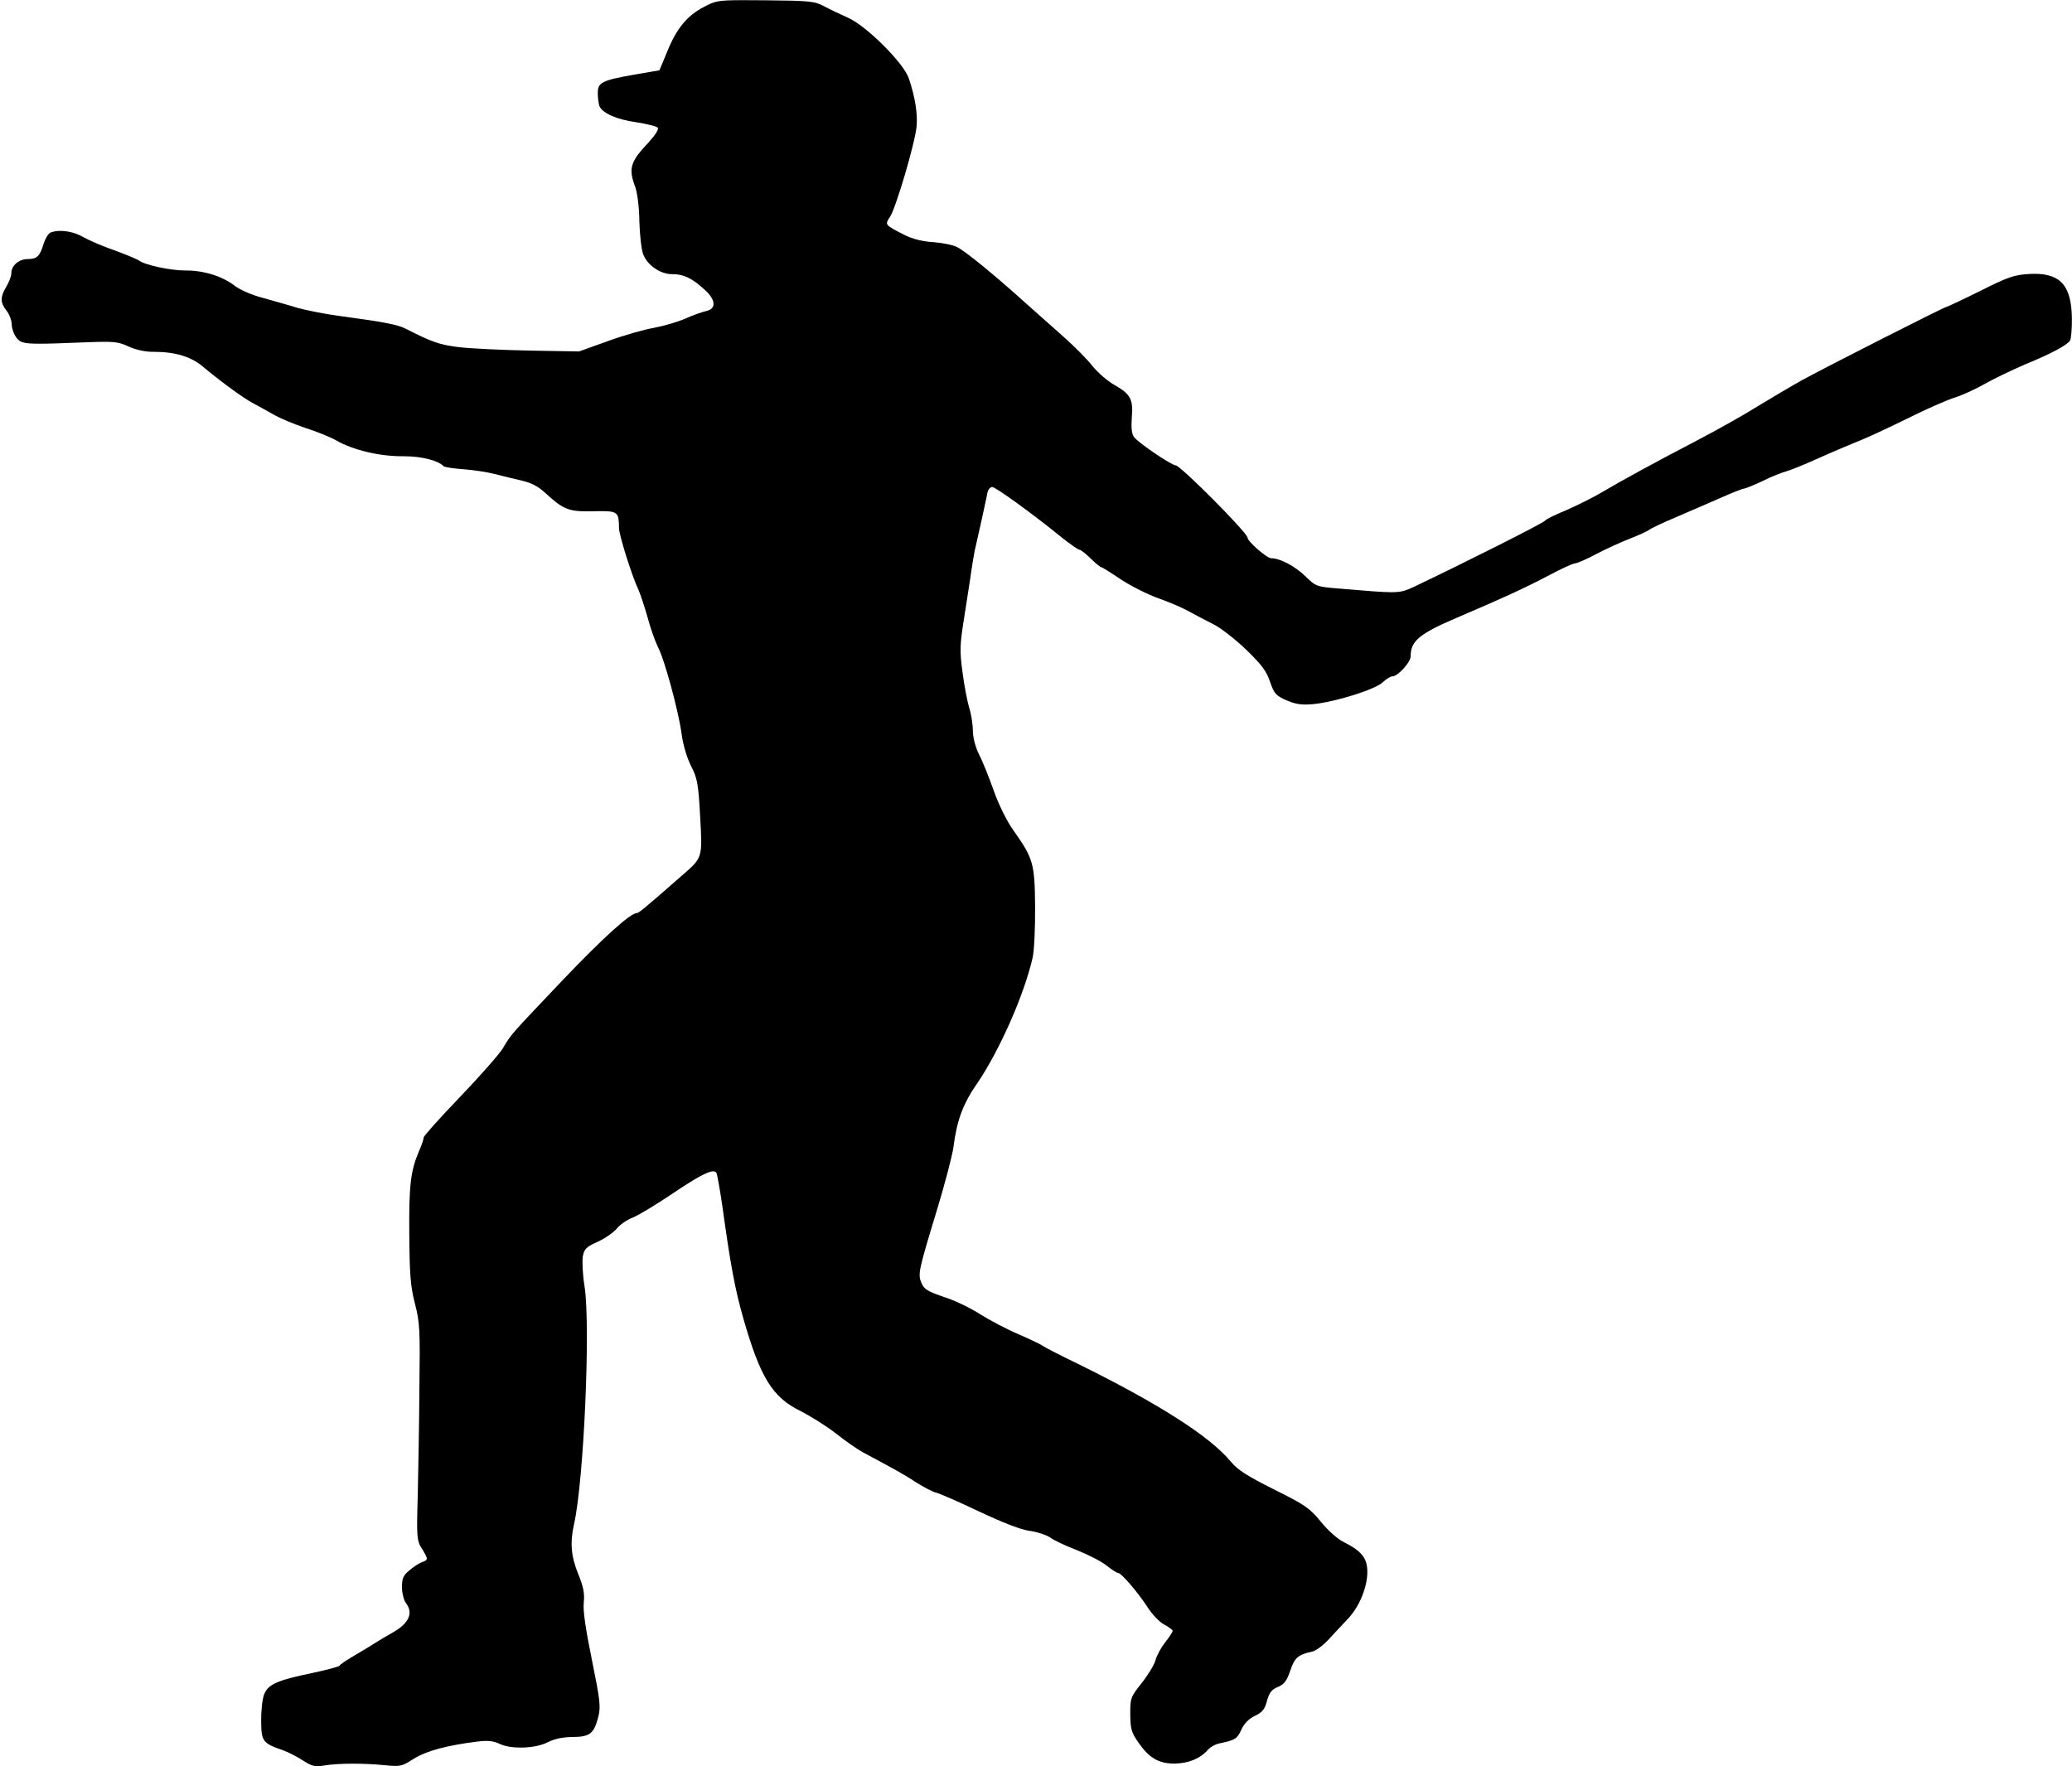 <?xml version="1.0" encoding="UTF-8"?><svg xmlns="http://www.w3.org/2000/svg" xmlns:xlink="http://www.w3.org/1999/xlink" height="499.2" preserveAspectRatio="xMidYMid meet" version="1.0" viewBox="3.5 241.3 585.6 499.2" width="585.6" zoomAndPan="magnify"><g><g id="change1_1"><path d="M213.529,241.346C215.239,241.346,217.313,241.362,219.866,241.382C232.185,241.498,233.762,241.629,236.352,243.04C237.934,243.887,241.026,245.366,243.254,246.351C248.429,248.673,258.97,259.188,260.365,263.474C262.126,268.688,262.88,273.409,262.551,277.064C262.088,281.867,256.649,300.245,255.021,302.622C253.535,304.853,253.535,304.853,259.072,307.674C261.445,308.873,264.244,309.566,267.397,309.756C269.977,309.95,272.918,310.571,273.997,311.135C276.298,312.263,284.804,319.213,292.957,326.596C296.203,329.507,301.252,333.978,304.137,336.533C307.023,339.089,310.633,342.712,312.224,344.705C313.744,346.626,316.628,349.11,318.571,350.169C323.031,352.711,323.831,354.209,323.371,359.369C323.179,362.164,323.336,363.953,323.988,364.807C325.074,366.373,334.567,372.806,335.724,372.806C335.724,372.806,335.725,372.806,335.726,372.806C335.726,372.806,335.727,372.806,335.727,372.806C337.098,372.806,356.076,391.909,356.087,393.269C356.095,394.342,361.566,399.089,362.719,399.089C362.72,399.089,362.721,399.089,362.723,399.089C362.734,399.089,362.745,399.089,362.757,399.089C365.267,399.089,369.414,401.269,372.432,404.168C375.392,407.08,375.607,407.15,382.129,407.671C389.886,408.328,394.056,408.686,396.719,408.686C399.885,408.686,400.92,408.18,403.323,407.071C417.378,400.369,439.848,389.088,440.201,388.441C440.413,388.081,443.052,386.77,446.122,385.528C449.12,384.215,453.685,381.958,456.251,380.434C462.025,377.021,470.796,372.224,483.348,365.678C488.626,362.914,496.184,358.699,500.103,356.233C504.023,353.838,509.797,350.425,512.934,348.681C519.994,344.829,552.948,328.092,553.52,328.088C553.735,328.086,558.088,326.046,563.081,323.57C571.071,319.567,572.713,318.981,577.151,318.731C577.613,318.708,578.059,318.696,578.491,318.696C586.083,318.696,588.997,322.31,589.071,331.527C589.094,334.391,588.83,337.115,588.547,337.547C587.769,338.842,583.134,341.315,575.995,344.237C572.427,345.769,567.361,348.173,564.652,349.699C562.014,351.224,558.16,352.974,556.089,353.635C554.088,354.224,547.879,356.924,542.386,359.689C536.893,362.383,530.472,365.371,528.115,366.25C525.759,367.2,520.763,369.317,517.052,370.994C513.341,372.671,509.344,374.278,508.2,374.574C507.056,374.87,504.058,376.039,501.633,377.277C499.135,378.442,496.851,379.392,496.422,379.395C496.063,379.398,493.065,380.568,489.782,382.027C486.499,383.486,480.861,385.894,477.149,387.5C473.509,389.033,470.084,390.636,469.586,391.07C469.159,391.431,466.733,392.525,464.163,393.548C461.664,394.499,457.383,396.467,454.601,397.922C451.891,399.376,449.179,400.544,448.606,400.549C448.033,400.553,444.537,402.157,440.757,404.192C434.053,407.684,428.344,410.308,415.354,415.855C404.719,420.381,402.158,422.479,402.192,426.776C402.206,428.494,398.585,432.462,397.01,432.475C396.437,432.48,395.225,433.277,394.301,434.144C392.241,436.166,380.953,439.694,374.727,440.317C373.877,440.396,373.137,440.438,372.461,440.438C370.465,440.438,369.042,440.073,367.055,439.233C364.036,437.896,363.602,437.327,362.429,433.97C361.475,431.041,360.027,429.119,355.696,424.928C352.665,422.016,348.557,418.826,346.615,417.839C344.674,416.852,341.509,415.23,339.639,414.171C337.768,413.111,333.816,411.424,330.799,410.374C327.854,409.324,323.108,406.927,320.3,405.087C317.493,403.177,314.975,401.622,314.758,401.622C314.758,401.622,314.758,401.622,314.758,401.622C314.757,401.622,314.757,401.622,314.757,401.622C314.468,401.622,313.1,400.488,311.73,399.14C310.36,397.792,308.921,396.659,308.489,396.659C308.488,396.659,308.488,396.659,308.487,396.659C308.128,396.59,305.824,395.033,303.445,393.118C295.087,386.313,284.864,378.951,283.924,378.951C283.924,378.951,283.923,378.951,283.923,378.951C283.35,378.956,282.783,379.676,282.575,380.538C282.439,381.47,281.608,385.057,280.849,388.644C280.018,392.16,279.26,395.891,278.982,396.896C278.775,397.9,278.366,400.482,278.025,402.633C277.756,404.784,276.8,410.592,276.051,415.54C274.756,423.644,274.696,425.148,275.533,431.301C275.993,435.021,276.889,439.526,277.404,441.312C277.991,443.098,278.444,445.959,278.459,447.821C278.474,449.755,279.14,452.4,280.232,454.611C281.25,456.537,283.078,461.177,284.397,464.891C285.789,468.819,288.119,473.527,289.929,476.019C295.507,483.924,295.948,485.281,296.046,497.528C296.095,503.543,295.788,509.992,295.373,511.857C293.023,522.404,285.917,538.36,279.688,547.506C275.652,553.268,273.9,558.081,272.958,565.608C272.619,567.974,270.535,576.012,268.232,583.551C263.068,600.566,262.86,601.427,263.955,603.997C264.685,605.71,265.764,606.346,270.073,607.815C273.017,608.723,277.618,610.906,280.354,612.675C283.161,614.442,288.124,617.053,291.43,618.458C294.664,619.865,297.755,621.344,298.188,621.699C298.62,622.053,303.151,624.38,308.256,626.846C330.834,637.981,345.375,647.246,351.305,654.361C353.258,656.78,355.993,658.477,363.544,662.284C372.317,666.654,373.613,667.503,376.795,671.417C378.748,673.836,381.634,676.391,383.143,677.095C388.321,679.704,389.912,681.625,389.943,685.564C389.978,689.932,387.589,695.681,384.322,699.002C382.972,700.445,380.558,702.971,379.067,704.63C377.576,706.289,375.44,707.882,374.439,708.105C370.364,708.997,369.44,709.792,368.18,713.455C367.201,716.399,366.421,717.408,364.636,718.139C362.852,718.869,362.215,719.806,361.588,722.031C360.962,724.399,360.325,725.264,358.184,726.284C356.472,727.085,355.122,728.457,354.348,730.182C353.151,732.77,352.653,733.132,348.363,734.026C347.076,734.251,345.507,735.123,344.798,735.988C342.668,738.368,339.456,739.683,335.589,739.786C335.538,739.786,335.487,739.787,335.437,739.787C331.015,739.787,328.309,738.219,325.301,733.924C323.272,731.004,322.977,730.004,322.944,725.85C322.907,721.267,323.048,720.979,326.168,717.015C327.94,714.78,329.708,711.902,330.055,710.61C330.403,709.246,331.673,706.944,332.808,705.503C334.013,703.989,334.933,702.549,334.93,702.263C334.928,701.976,333.847,701.197,332.553,700.491C331.258,699.857,329.092,697.582,327.786,695.516C325.104,691.386,320.41,685.914,319.546,685.914C319.545,685.914,319.545,685.914,319.544,685.914C319.544,685.914,319.543,685.914,319.543,685.914C319.182,685.914,317.744,684.995,316.305,683.863C314.863,682.657,311.052,680.753,307.962,679.489C304.801,678.297,301.35,676.677,300.341,675.898C299.261,675.19,296.676,674.28,294.525,674.01C292.016,673.673,286.987,671.708,280.229,668.539C274.477,665.792,269.015,663.401,268.011,663.194C267.006,662.915,264.561,661.646,262.545,660.373C259.233,658.179,256.427,656.626,247.436,651.828C245.854,650.981,242.397,648.574,239.802,646.518C237.207,644.462,232.673,641.633,229.796,640.152C221.815,636.277,218.404,630.718,213.616,614.069C211.184,605.566,209.985,598.987,207.629,582.032C206.947,577.382,206.198,573.234,205.98,572.806C205.806,572.527,205.515,572.381,205.08,572.381C203.517,572.381,200.101,574.268,193.636,578.635C189.077,581.679,184.017,584.799,182.303,585.458C180.59,586.116,178.596,587.564,177.745,588.646C176.894,589.655,174.544,591.321,172.474,592.269C169.192,593.728,168.623,594.305,168.211,596.457C168.007,597.891,168.181,601.685,168.708,604.904C170.445,616.063,168.505,659.91,165.738,672.107C164.562,677.273,164.88,681.21,166.925,686.207C168.386,689.776,168.759,691.635,168.493,694.215C168.225,696.438,168.983,701.66,170.772,710.383C173.084,721.824,173.313,723.613,172.62,726.483C171.37,731.363,170.231,732.232,165.289,732.271C162.496,732.294,160.137,732.814,158.282,733.76C156.384,734.748,153.447,735.258,150.652,735.258C148.301,735.258,146.052,734.897,144.606,734.156C143.495,733.636,142.419,733.374,140.921,733.374C140.189,733.374,139.357,733.436,138.371,733.561C129.856,734.632,123.996,736.183,120.433,738.432C118.039,739.955,117.146,740.449,115.228,740.449C114.405,740.449,113.395,740.358,111.996,740.219C109.183,739.944,106.127,739.808,103.286,739.808C99.974,739.808,96.954,739.992,94.952,740.355C94.286,740.459,93.738,740.518,93.244,740.518C91.93,740.518,90.989,740.099,89.211,738.969C87.627,737.908,85.038,736.568,83.458,736.007C77.784,734.048,77.351,733.55,77.305,727.82C77.282,725.027,77.613,721.659,78.104,720.366C79.155,717.421,81.724,716.254,91.806,714.168C95.738,713.349,99.168,712.39,99.381,712.173C99.735,711.669,101.089,710.727,105.081,708.403C106.435,707.605,108.716,706.226,110.07,705.355C111.423,704.485,113.206,703.468,113.99,703.032C119.053,700.27,120.462,697.322,118.218,694.404C117.639,693.621,117.121,691.62,117.108,689.972C117.088,687.466,117.439,686.604,119.218,685.157C120.356,684.145,121.995,683.129,122.78,682.837C124.566,682.249,124.564,681.963,122.75,679.041C121.299,676.761,121.22,675.83,121.558,664.369C121.718,657.563,121.967,643.882,122.03,633.855C122.254,617.237,122.166,615.161,120.762,609.729C119.505,604.869,119.263,601.505,119.173,590.19C119.062,576.368,119.53,572.282,121.921,566.676C122.695,564.951,123.254,563.228,123.25,562.798C123.247,562.369,127.861,557.247,133.401,551.473C139.012,545.626,144.477,539.423,145.609,537.624C148.153,533.378,147.373,534.315,162.357,518.51C173.863,506.457,181.613,499.376,183.547,499.361C184.048,499.357,185.827,497.91,196.281,488.731C202.113,483.671,202.044,483.886,201.375,472.003C200.871,462.696,200.572,461.194,198.754,457.7C197.589,455.346,196.485,451.63,196.102,448.482C195.191,442.044,191.278,427.536,189.388,424.042C188.66,422.544,187.342,418.902,186.529,415.828C185.645,412.684,184.471,409.184,183.96,408.043C182.139,404.261,178.464,392.545,178.449,390.612C178.415,386.385,178.188,385.772,173.532,385.772C172.903,385.772,172.193,385.783,171.392,385.798C170.644,385.819,169.958,385.832,169.325,385.832C164.013,385.832,162.328,384.945,157.816,380.822C155.723,378.833,153.709,377.775,150.982,377.152C148.901,376.668,145.457,375.836,143.304,375.28C141.151,374.725,137.135,374.112,134.341,373.92C131.546,373.728,129.108,373.317,128.891,373.104C127.469,371.495,122.722,370.259,117.658,370.259C117.575,370.259,117.492,370.259,117.409,370.26C117.315,370.261,117.221,370.261,117.126,370.261C110.606,370.261,103.219,368.473,98.609,365.827C96.882,364.838,92.859,363.223,89.771,362.245C86.612,361.196,82.587,359.51,80.788,358.45C78.99,357.462,76.4,355.978,75.033,355.273C72.3,353.863,65.672,348.974,60.841,344.93C57.58,342.14,53.015,340.745,47.078,340.745C46.976,340.745,46.873,340.745,46.77,340.746C46.737,340.746,46.704,340.746,46.671,340.746C44.402,340.746,41.795,340.128,39.811,339.226C37.702,338.245,36.446,337.912,33.045,337.912C31.809,337.912,30.289,337.956,28.342,338.029C21.795,338.294,17.544,338.452,14.709,338.452C9.887,338.452,9.164,337.995,8.207,336.83C7.484,335.905,6.825,334.191,6.816,333.045C6.807,331.899,6.148,330.114,5.352,329.118C3.544,326.84,3.531,325.265,5.298,322.314C6.075,321.019,6.706,319.295,6.7,318.579C6.682,316.359,8.817,314.551,11.323,314.531C13.973,314.51,14.755,313.787,15.871,310.054C16.361,308.618,17.209,307.25,17.78,307.031C18.584,306.716,19.553,306.565,20.595,306.565C22.701,306.565,25.104,307.183,27.03,308.317C28.684,309.235,32.709,310.993,36.012,312.113C39.245,313.304,42.263,314.569,42.767,314.923C44.337,316.187,51.663,317.755,55.771,317.755C55.813,317.755,55.855,317.755,55.896,317.755C55.959,317.754,56.021,317.754,56.083,317.754C61.181,317.754,66.407,319.421,69.753,322.012C71.195,323.147,74.645,324.695,77.659,325.458C80.602,326.294,85.124,327.547,87.565,328.315C90.078,329.011,95.601,330.113,99.759,330.652C111.805,332.275,115.893,333.03,118.194,334.229C125.53,337.966,127.684,338.736,133.061,339.409C136.359,339.813,145.386,340.242,153.123,340.394L167.162,340.64L175.303,337.71C179.731,336.099,185.661,334.404,188.379,333.952C191.168,333.429,195.17,332.251,197.311,331.302C199.452,330.354,202.094,329.402,203.238,329.178C206.026,328.511,205.79,325.935,202.545,323.096C199.118,319.935,196.69,318.799,193.656,318.799C193.624,318.799,193.591,318.799,193.558,318.799C193.539,318.799,193.521,318.799,193.502,318.799C190.081,318.799,186.441,316.261,185.276,313.136C184.764,311.779,184.3,307.557,184.199,303.834C184.168,299.967,183.633,295.817,183.047,294.175C181.071,288.891,181.558,287.096,186.884,281.467C188.872,279.231,189.791,277.791,189.358,277.365C188.925,276.939,186.198,276.316,183.258,275.838C177.809,275.094,173.712,273.265,172.908,271.266C172.688,270.623,172.461,269.049,172.45,267.689C172.425,264.609,173.495,264.028,182.864,262.377L189.873,261.175L192.051,255.929C194.719,249.319,197.698,245.714,202.477,243.24C205.544,241.647,206.17,241.346,213.529,241.346 Z" fill="inherit"/></g></g></svg>